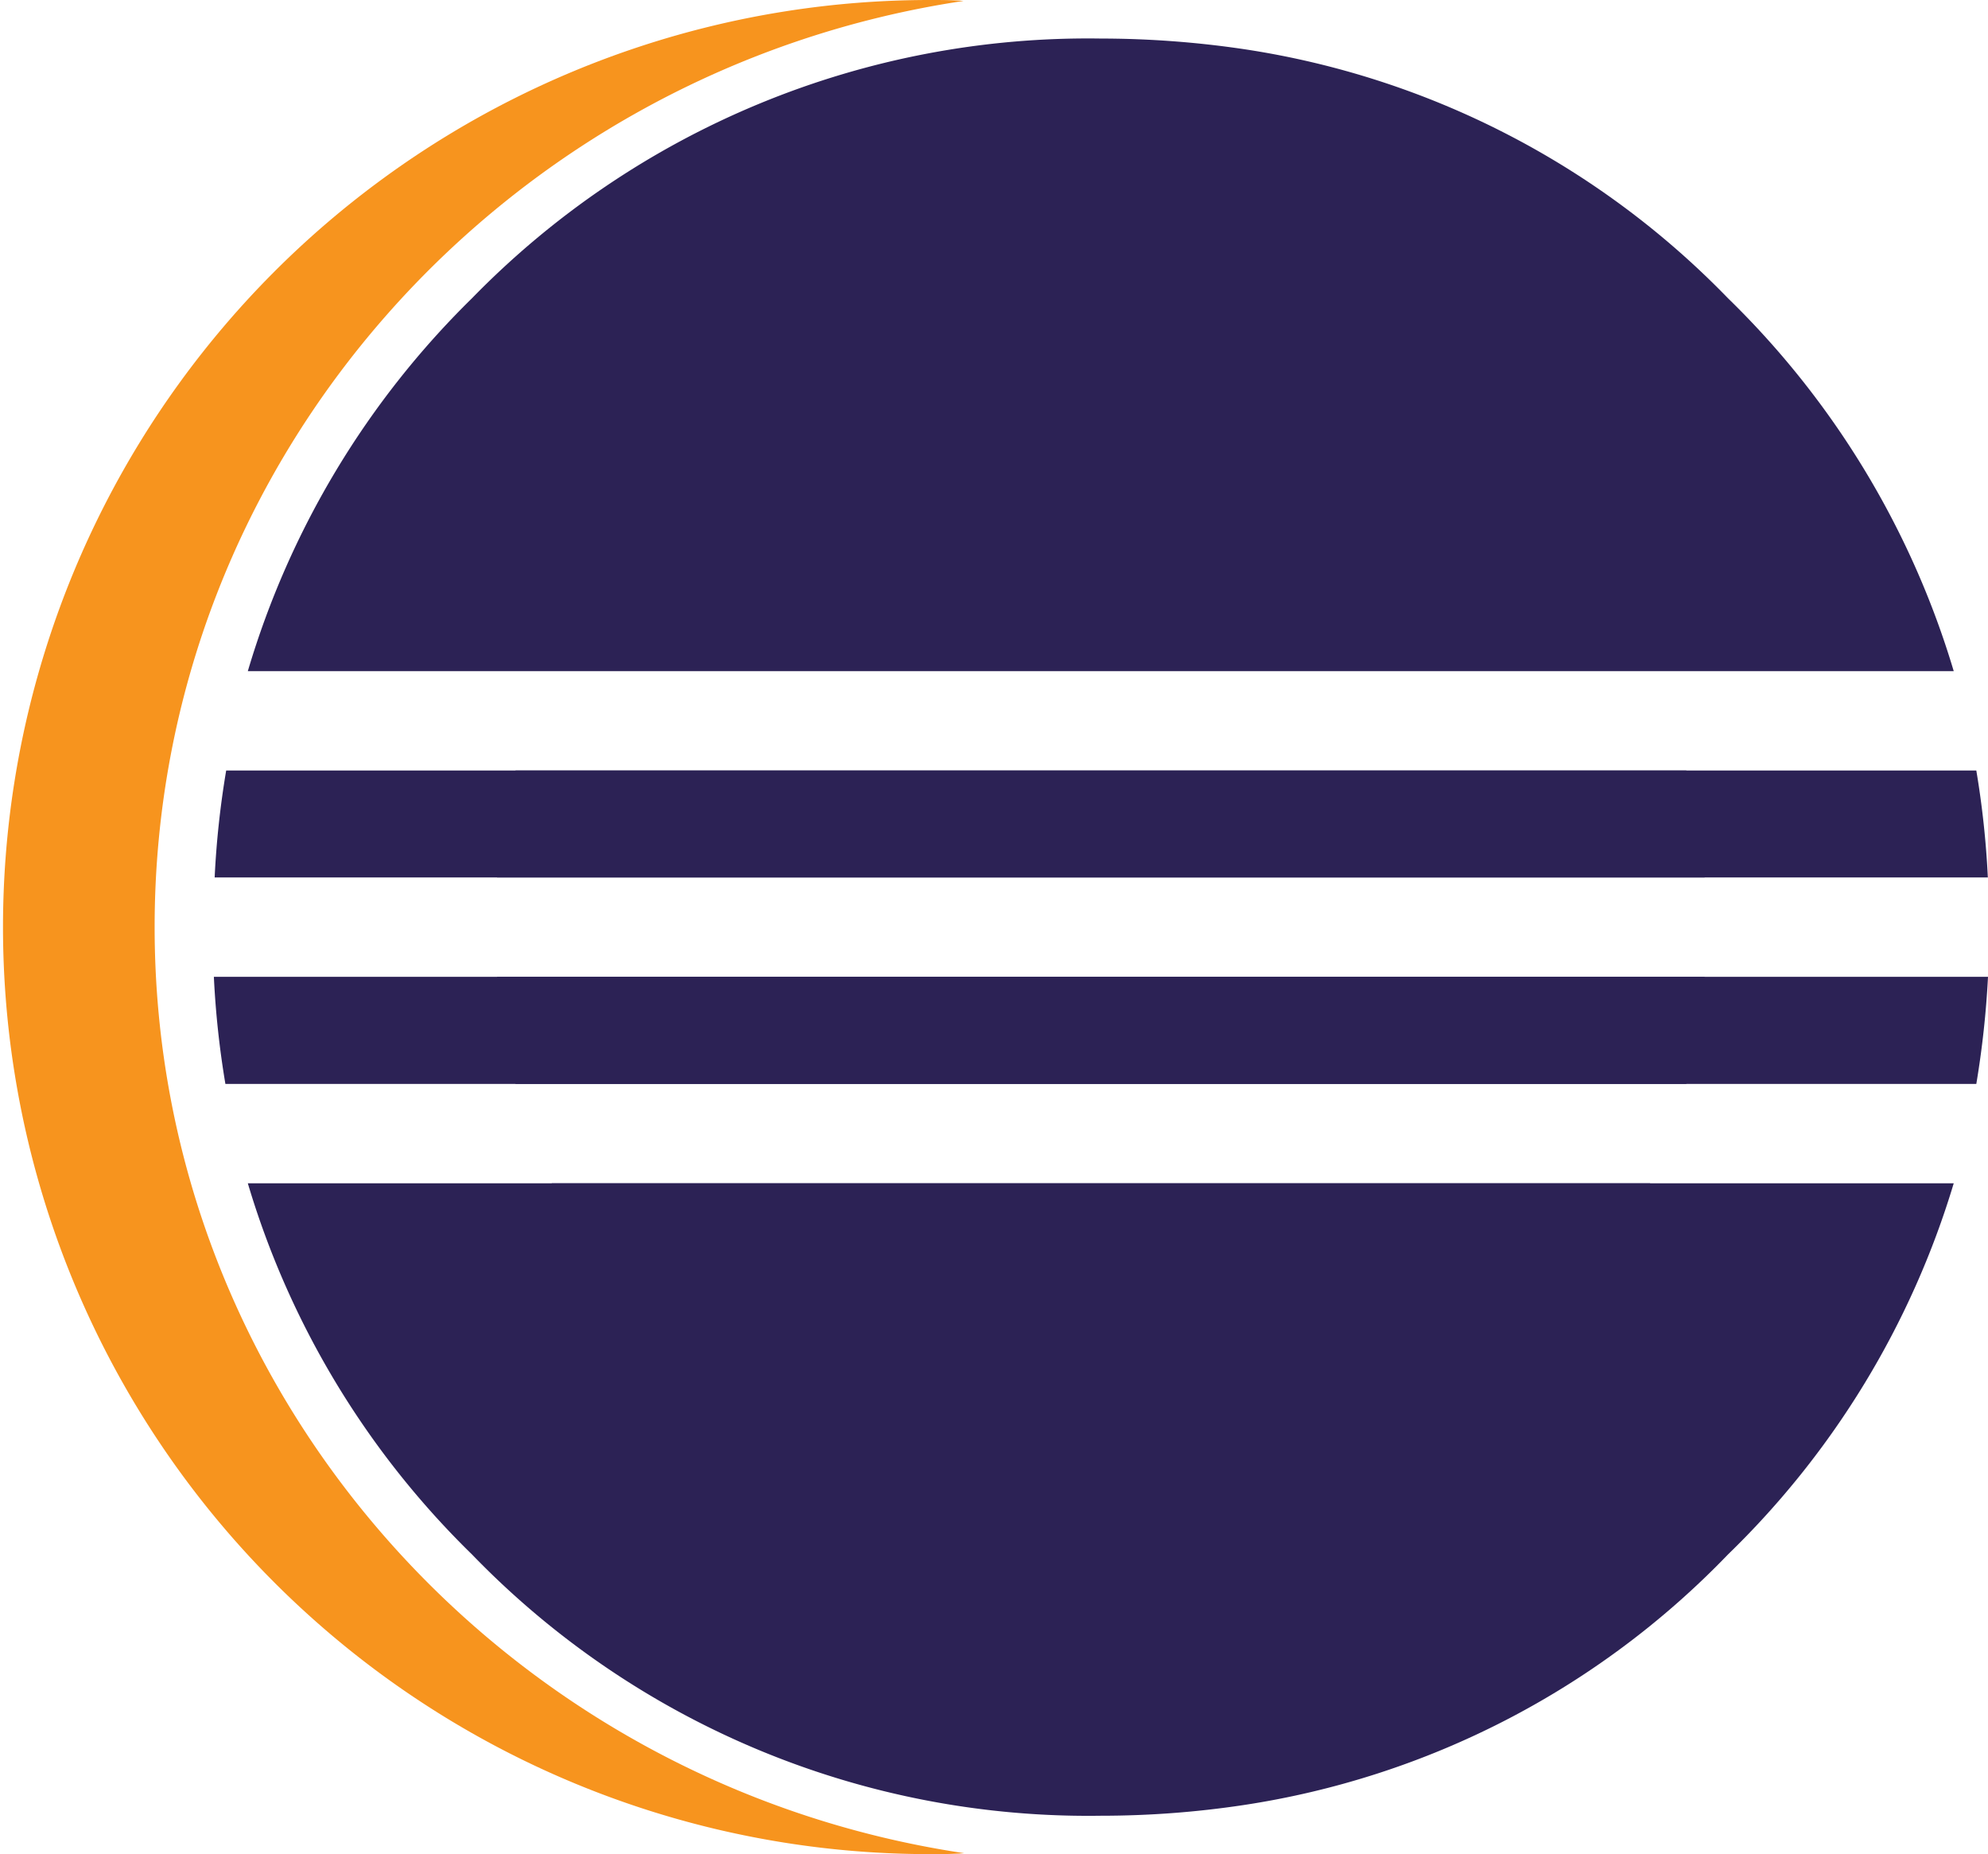 <svg xmlns="http://www.w3.org/2000/svg" xmlns:xlink="http://www.w3.org/1999/xlink" viewBox="0 0 125.86 117.36"><defs><style>.cls-1{fill:url(#linear-gradient);}.cls-2{fill:url(#linear-gradient-2);}.cls-3{fill:url(#linear-gradient-3);}.cls-4{fill:#f7941e;}.cls-5{fill:#2c2255;}</style><linearGradient id="linear-gradient" x1="-156.84" y1="-516.92" x2="-156.84" y2="-516.29" gradientTransform="matrix(1518.09, 0, 0, -134.52, 238172.41, -69414.05)" gradientUnits="userSpaceOnUse"><stop offset="0.3" stop-color="#473788"/><stop offset="0.87" stop-color="#2c2255"/></linearGradient><linearGradient id="linear-gradient-2" x1="-156.84" y1="-514.99" x2="-156.84" y2="-514.36" gradientTransform="matrix(1518.07, 0, 0, -134.53, 238169.38, -69159.58)" xlink:href="#linear-gradient"/><linearGradient id="linear-gradient-3" x1="-156.92" y1="-511.93" x2="-156.92" y2="-511.74" gradientTransform="matrix(1380.98, 0, 0, -439.92, 216771.65, -225086.05)" gradientUnits="userSpaceOnUse"><stop offset="0.3" stop-color="#473788"/><stop offset="0.86" stop-color="#2c2255"/></linearGradient></defs><g id="Layer_2" data-name="Layer 2"><g id="misc"><g id="Eclipse"><path class="cls-1" d="M107.92,55.54a37.89,37.89,0,0,0-1.16-6.77H32.64a38.82,38.82,0,0,0-1.17,6.77Z"/><path class="cls-2" d="M107.92,61.83H31.47a38.93,38.93,0,0,0,1.17,6.78h74.12A38,38,0,0,0,107.92,61.83Z"/><path class="cls-3" d="M69.7,97.05A38.37,38.37,0,0,0,104.47,74.9H34.93A38.35,38.35,0,0,0,69.7,97.05Z"/><path class="cls-4" d="M9.79,58.68C9.79,29,32.06,4.39,61,.06,60.32,0,59.59,0,58.87,0a58.68,58.68,0,1,0,0,117.36c.73,0,1.45,0,2.17-.06-29-4.33-51.25-29-51.25-58.62Z"/><path class="cls-5" d="M34.93,74.9H15.69A54.54,54.54,0,0,0,29.88,98.39a54.27,54.27,0,0,0,39.81,16.54,60.53,60.53,0,0,0,9-.67A53.69,53.69,0,0,0,109.4,98.39,54.57,54.57,0,0,0,123.69,74.9ZM24.32,48.77h-10a56.94,56.94,0,0,0-.73,6.77H125.85a57.45,57.45,0,0,0-.73-6.77M13.54,61.83a57.4,57.4,0,0,0,.73,6.78H125.12a59.54,59.54,0,0,0,.74-6.78m-2.17-19.35a54.79,54.79,0,0,0-14.29-23.6A53.8,53.8,0,0,0,78.81,3.12a61.9,61.9,0,0,0-9.12-.68A54.45,54.45,0,0,0,29.88,18.88a54.85,54.85,0,0,0-14.19,23.6"/></g></g></g></svg>